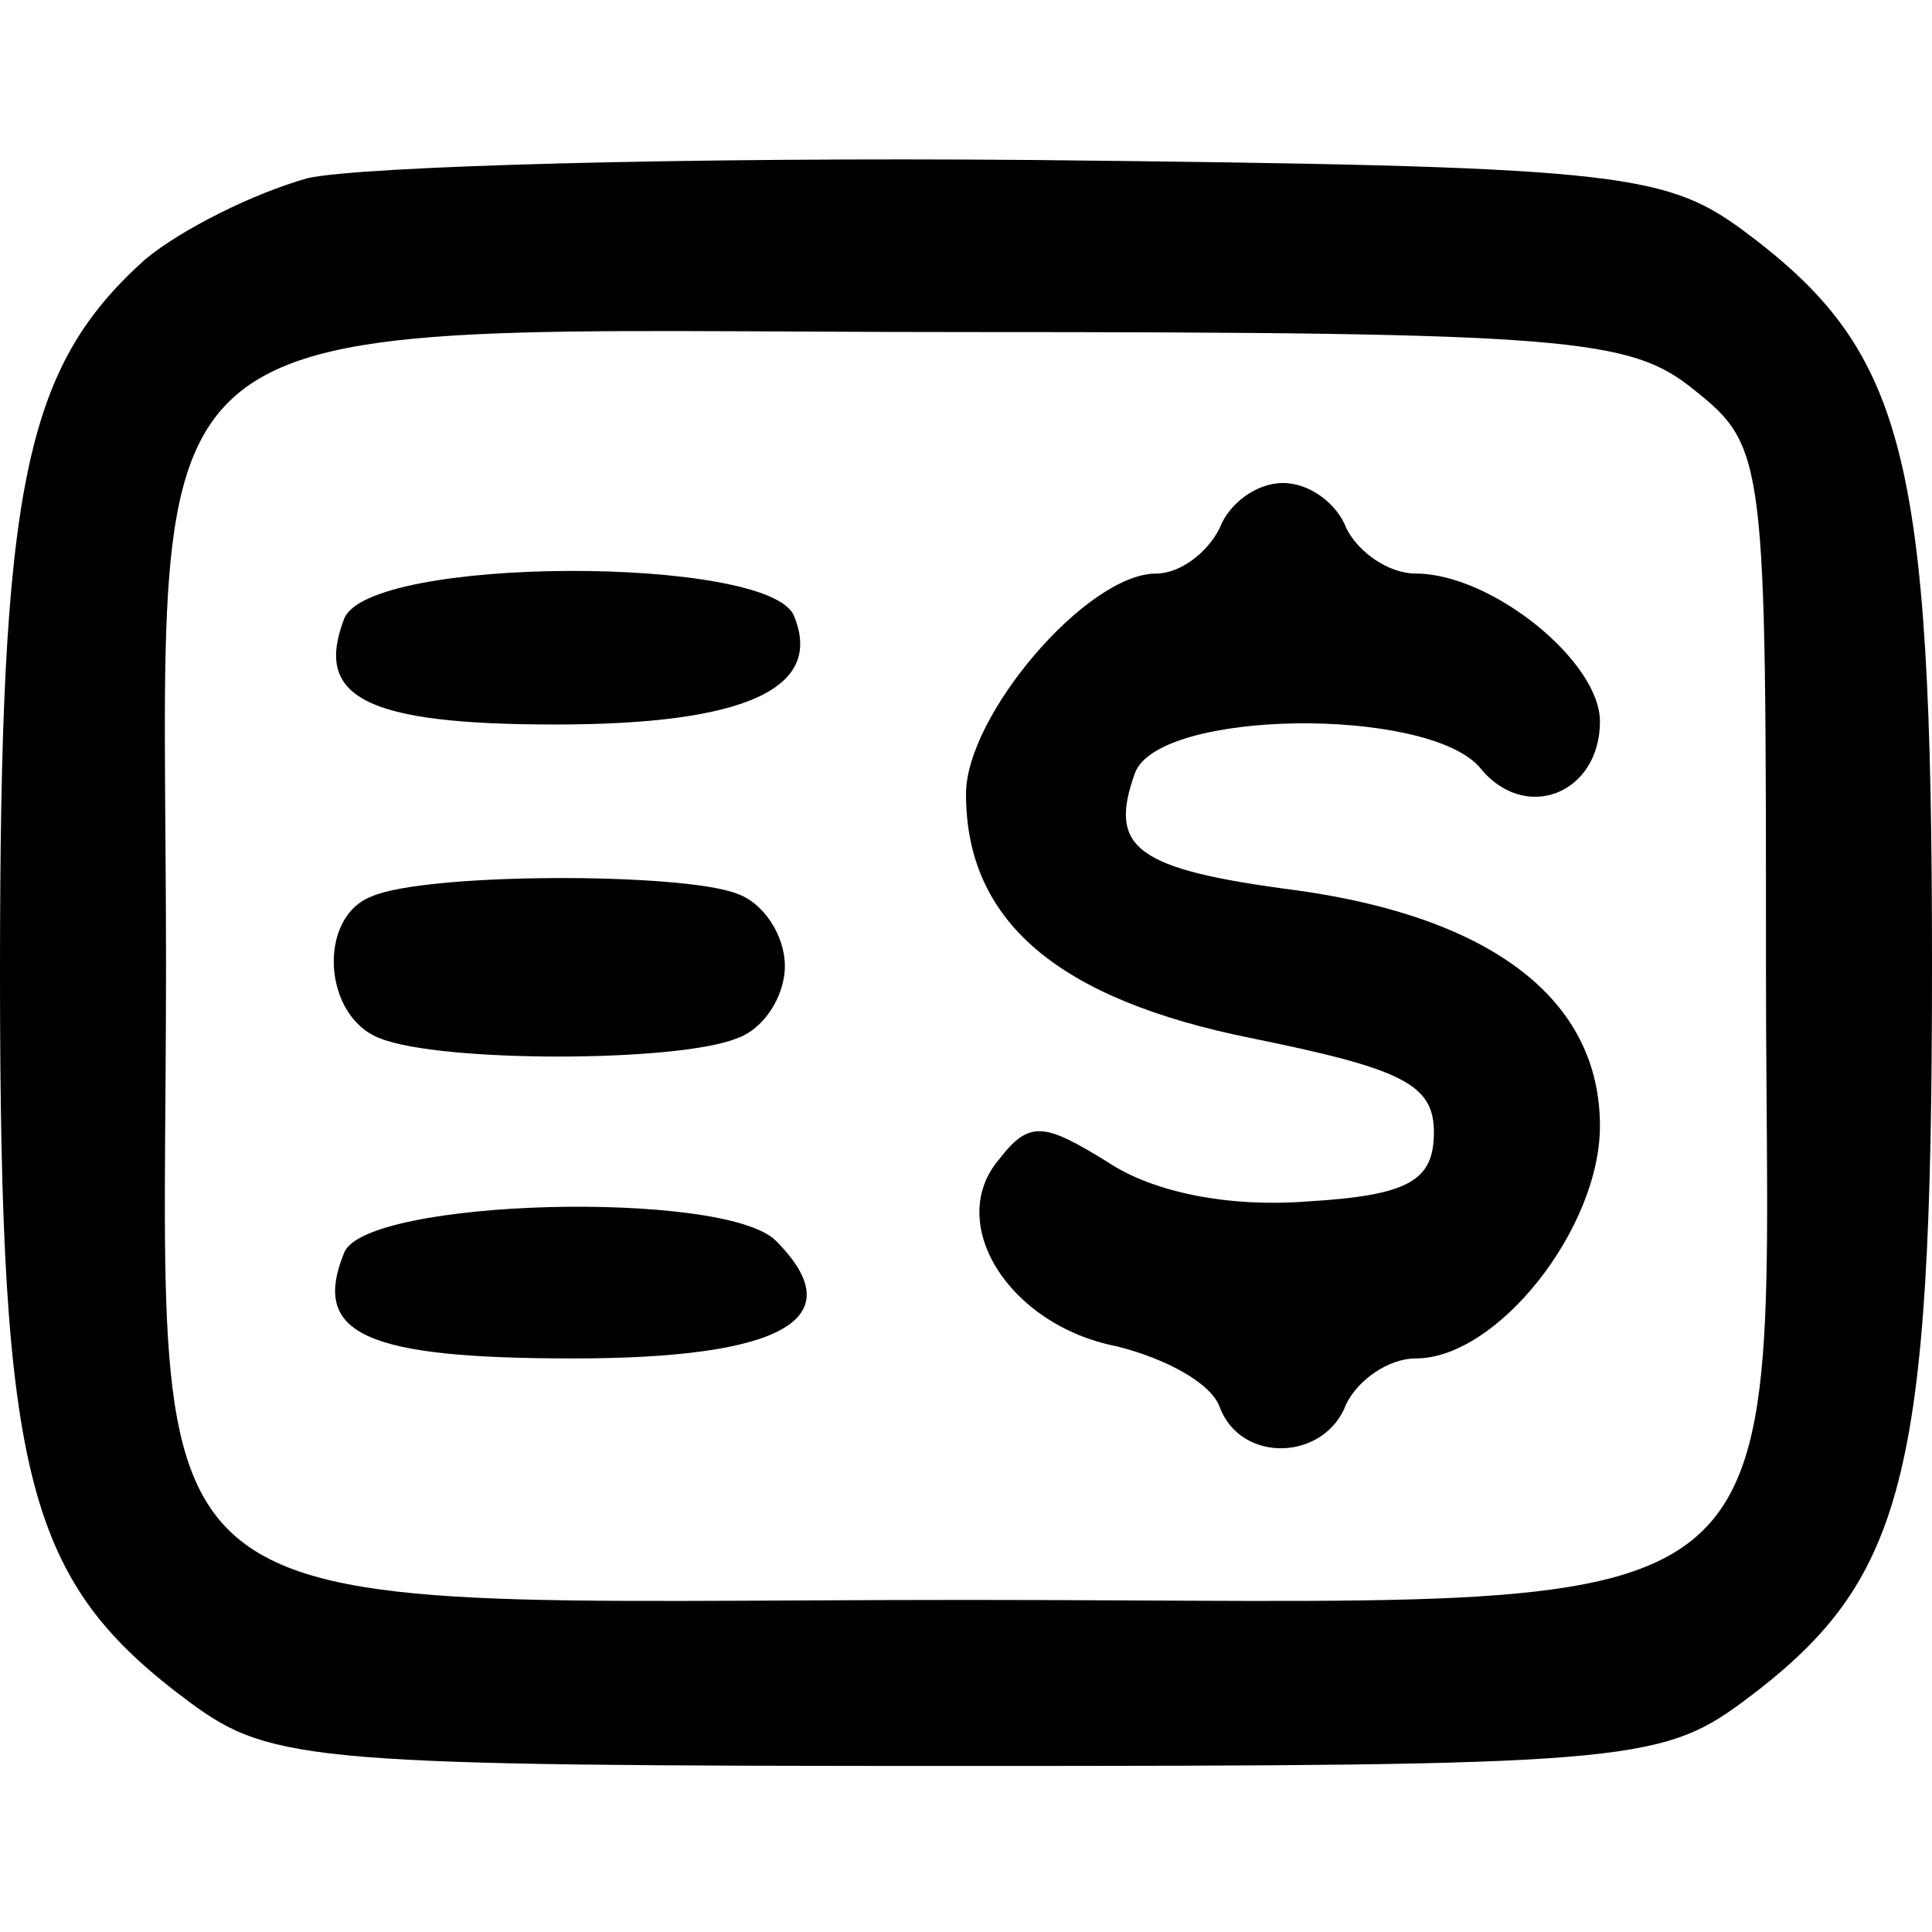 <?xml version="1.0" standalone="no"?>
<!DOCTYPE svg PUBLIC "-//W3C//DTD SVG 20010904//EN"
 "http://www.w3.org/TR/2001/REC-SVG-20010904/DTD/svg10.dtd">
<svg version="1.0" xmlns="http://www.w3.org/2000/svg"
 width="64pt" height="64pt" viewBox="0 0 64 64"
 preserveAspectRatio="xMidYMid meet">

<g transform="translate(0,64) scale(0.1,-0.1)"
fill="#000000" stroke="none">
<path d="M102 581 c-18 -5 -42 -17 -54 -27 -40 -36 -48 -75 -48 -236 0 -169 9
-202 63 -242 27 -20 42 -21 257 -21 215 0 230 1 257 21 54 40 63 73 63 244 0
171 -9 204 -63 244 -26 19 -43 21 -235 23 -114 1 -222 -2 -240 -6z m459 -70
c24 -19 24 -23 24 -191 0 -228 22 -210 -265 -210 -287 0 -265 -18 -265 210 0
228 -22 210 265 210 200 0 220 -2 241 -19z"/>
<path d="M404 465 c-4 -8 -13 -15 -21 -15 -23 0 -63 -47 -63 -73 0 -42 30 -68
95 -81 49 -10 60 -15 60 -31 0 -16 -8 -21 -42 -23 -26 -2 -51 3 -66 13 -21 13
-26 14 -36 1 -18 -21 3 -55 39 -62 16 -4 31 -12 34 -20 7 -19 35 -18 42 1 4 8
14 15 23 15 27 0 61 43 61 77 0 42 -36 69 -100 78 -54 7 -63 14 -54 39 8 21
96 22 114 2 15 -19 40 -9 40 15 0 20 -36 49 -61 49 -9 0 -19 7 -23 15 -3 8
-12 15 -21 15 -9 0 -18 -7 -21 -15z"/>
<path d="M114 435 c-10 -26 7 -35 70 -35 63 0 89 12 79 36 -8 20 -141 20 -149
-1z"/>
<path d="M123 343 c-18 -7 -16 -40 3 -47 20 -8 98 -8 118 0 9 3 16 14 16 24 0
10 -7 21 -16 24 -18 7 -103 7 -121 -1z"/>
<path d="M114 225 c-11 -27 7 -35 76 -35 69 0 93 13 67 39 -17 17 -136 14
-143 -4z"/>
</g>
</svg>
